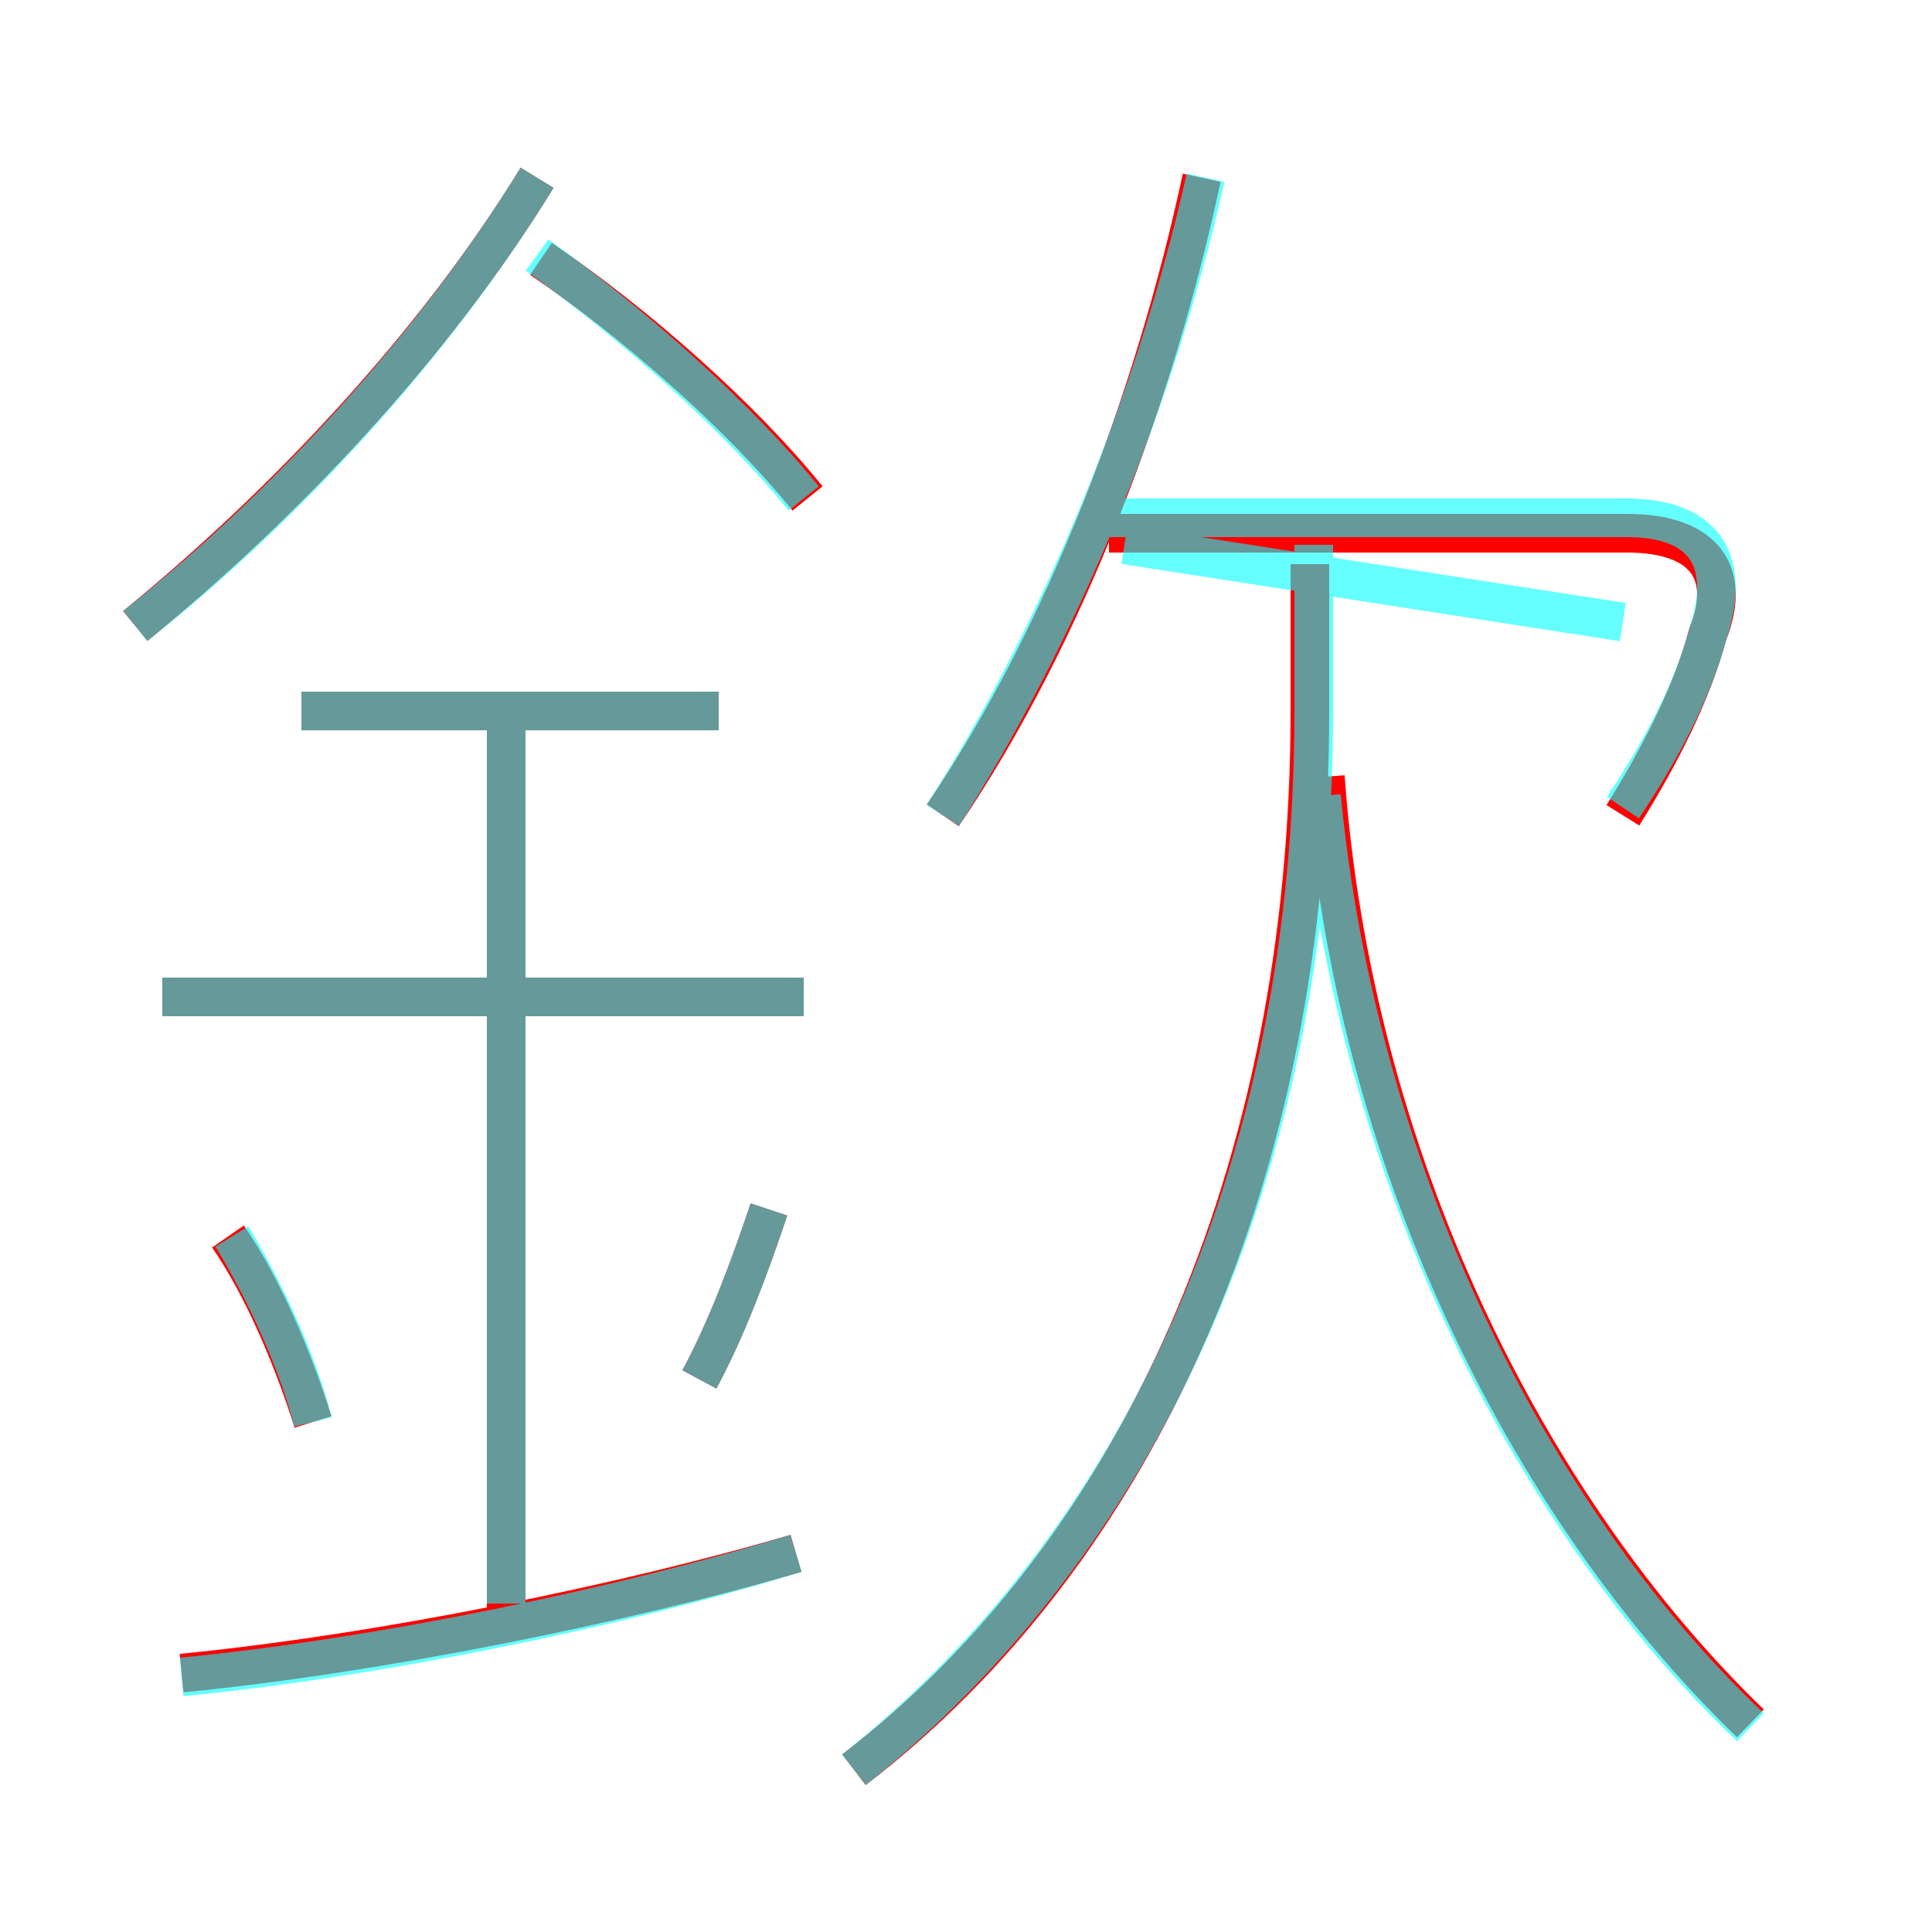 <?xml version='1.0' encoding='utf8'?>
<svg viewBox="0.0 -6.0 50.0 50.0" version="1.1" xmlns="http://www.w3.org/2000/svg">
<rect x="0.0" y="-6.0" width="50.0" height="50.0" fill="#333333" stroke="none"/>
<rect x="-1000" y="-1000" width="2000" height="2000" stroke="white" fill="white"/>
<g style="fill:none;stroke:rgba(255, 0, 0, 1);  stroke-width:1"><path d="M 22.1 1.8 C 29.4 -3.8 33.9 -13.6 33.9 -25.6 L 33.9 -29.4 M 4.7 -0.7 C 9.8 -1.2 16.2 -2.5 20.6 -3.8 M 8.1 -7.2 C 7.6 -8.8 6.8 -10.7 5.9 -12.0 M 13.1 -2.4 L 13.1 -25.8 M 18.1 -8.3 C 18.8 -9.6 19.4 -11.2 19.9 -12.7 M 20.8 -18.2 L 4.2 -18.2 M 18.6 -25.6 L 7.8 -25.6 M 3.5 -27.8 C 7.3 -30.9 11.2 -35.0 13.9 -39.4 M 45.3 0.6 C 39.5 -5.0 35.0 -14.1 34.3 -23.9 M 20.9 -31.1 C 19.2 -33.2 16.5 -35.6 14.0 -37.3 M 24.4 -22.9 C 27.6 -27.6 29.9 -33.8 31.1 -39.4 M 42.0 -22.9 C 43.0 -24.5 43.8 -26.1 44.2 -27.6 C 44.8 -29.1 44.2 -30.2 42.1 -30.2 L 28.7 -30.2" transform="translate(0.0 38.0)" />
</g>
<g style="fill:none;stroke:rgba(0, 255, 255, 0.6);  stroke-width:1">
<path d="M 22.1 1.8 C 29.4 -4.0 34.0 -13.6 34.0 -25.6 L 34.0 -29.9 M 4.7 -0.6 C 9.8 -1.1 16.1 -2.4 20.6 -3.8 M 8.1 -7.2 C 7.7 -8.8 6.8 -10.7 6.0 -12.0 M 13.1 -2.5 L 13.1 -25.7 M 18.1 -8.3 C 18.8 -9.6 19.4 -11.2 19.9 -12.7 M 20.8 -18.2 L 4.2 -18.2 M 18.6 -25.6 L 7.8 -25.6 M 3.5 -27.8 C 7.3 -30.8 11.2 -35.0 13.9 -39.4 M 45.3 0.7 C 39.5 -4.8 35.1 -13.9 34.2 -23.4 M 20.8 -31.1 C 19.1 -33.2 16.4 -35.6 13.9 -37.4 M 24.4 -22.9 C 27.4 -27.6 29.9 -33.6 31.2 -39.4 M 42.0 -27.9 L 29.1 -29.9 M 42.0 -23.1 C 43.0 -24.6 43.8 -26.1 44.2 -27.6 C 44.8 -29.4 44.2 -30.6 42.1 -30.6 L 28.1 -30.6" transform="translate(0.0 38.0)" />
</g>
</svg>